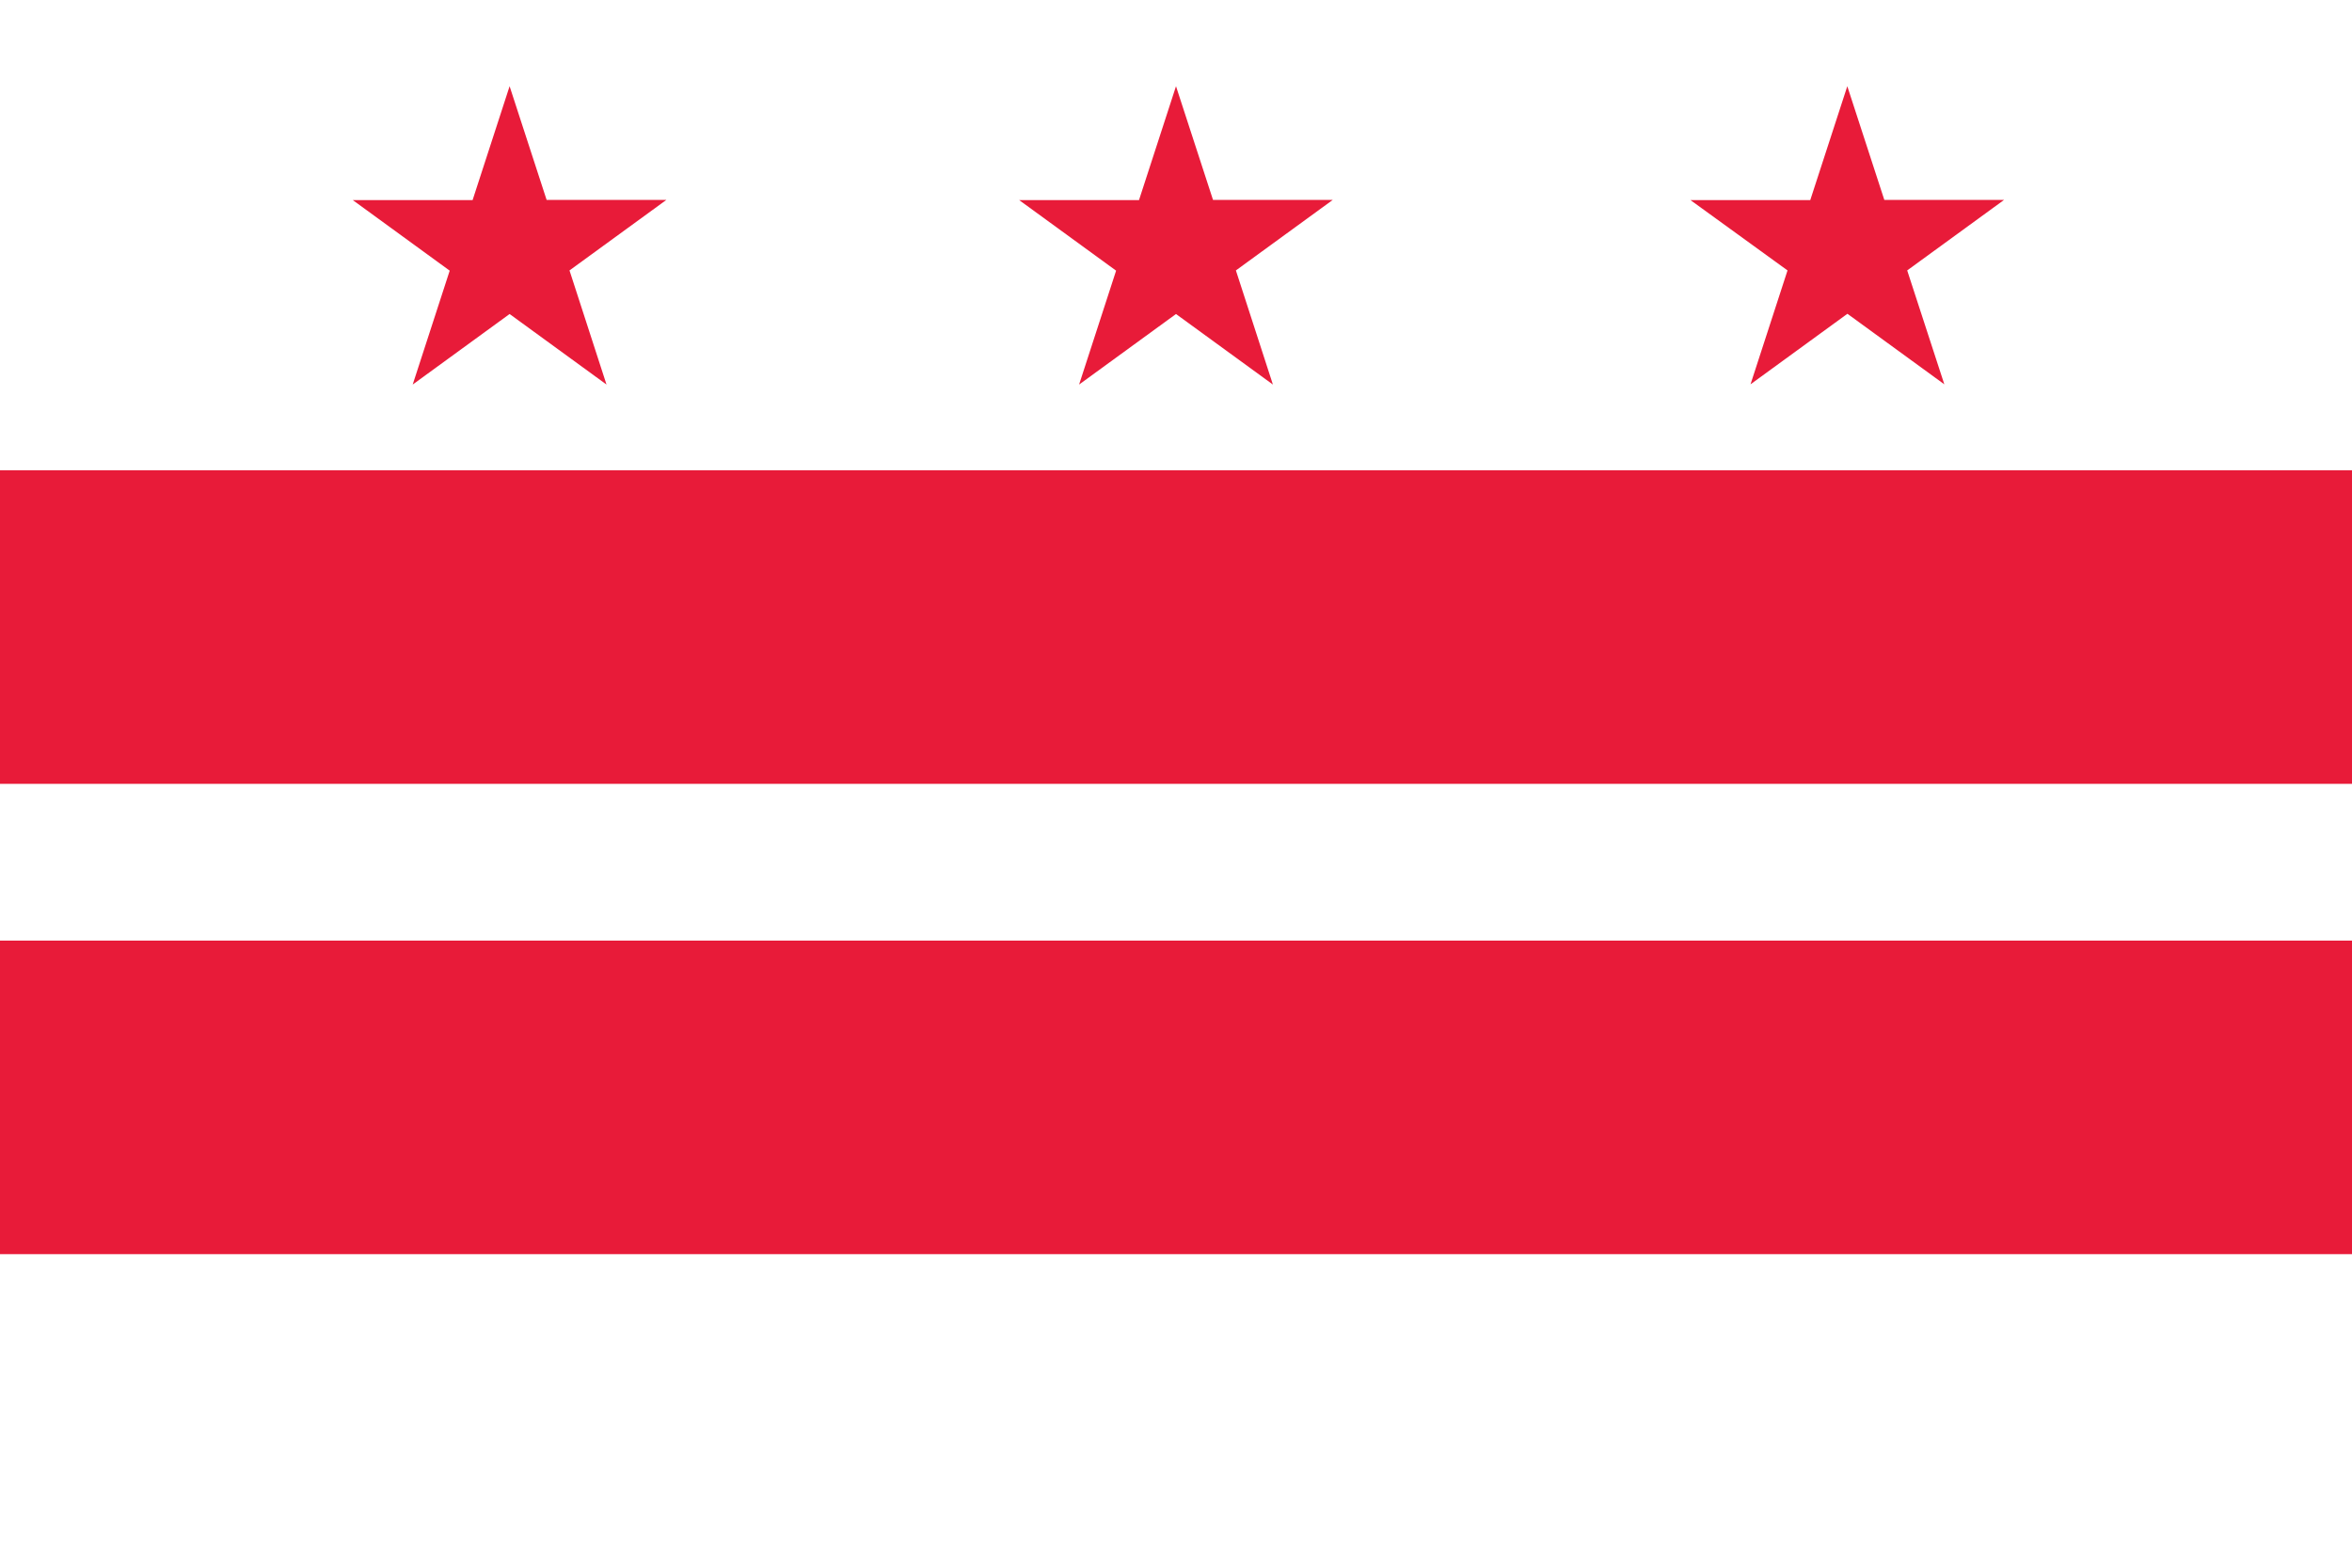 <svg xmlns="http://www.w3.org/2000/svg" width="600" height="400" viewBox="0 0 600 400"><path fill="#fff" d="M0 0h600v400H0z"/><path d="M130 22l-9.44 29.06H90l24.72 18-9.44 29.06 24.72-18 24.72 18L145.28 69 170 51h-30.56zM0 120h600v80H0zm0 120h600v80H0zM300 22l-9.44 29.06H260l24.72 18-9.44 29.06 24.72-18 24.72 18L315.28 69 340 51h-30.56zm171.25 0l-9.45 29.06h-30.55L456 69l-9.44 29.06 24.72-18 24.72 18L486.53 69l24.72-18h-30.56z" fill="#e81b39"/></svg>